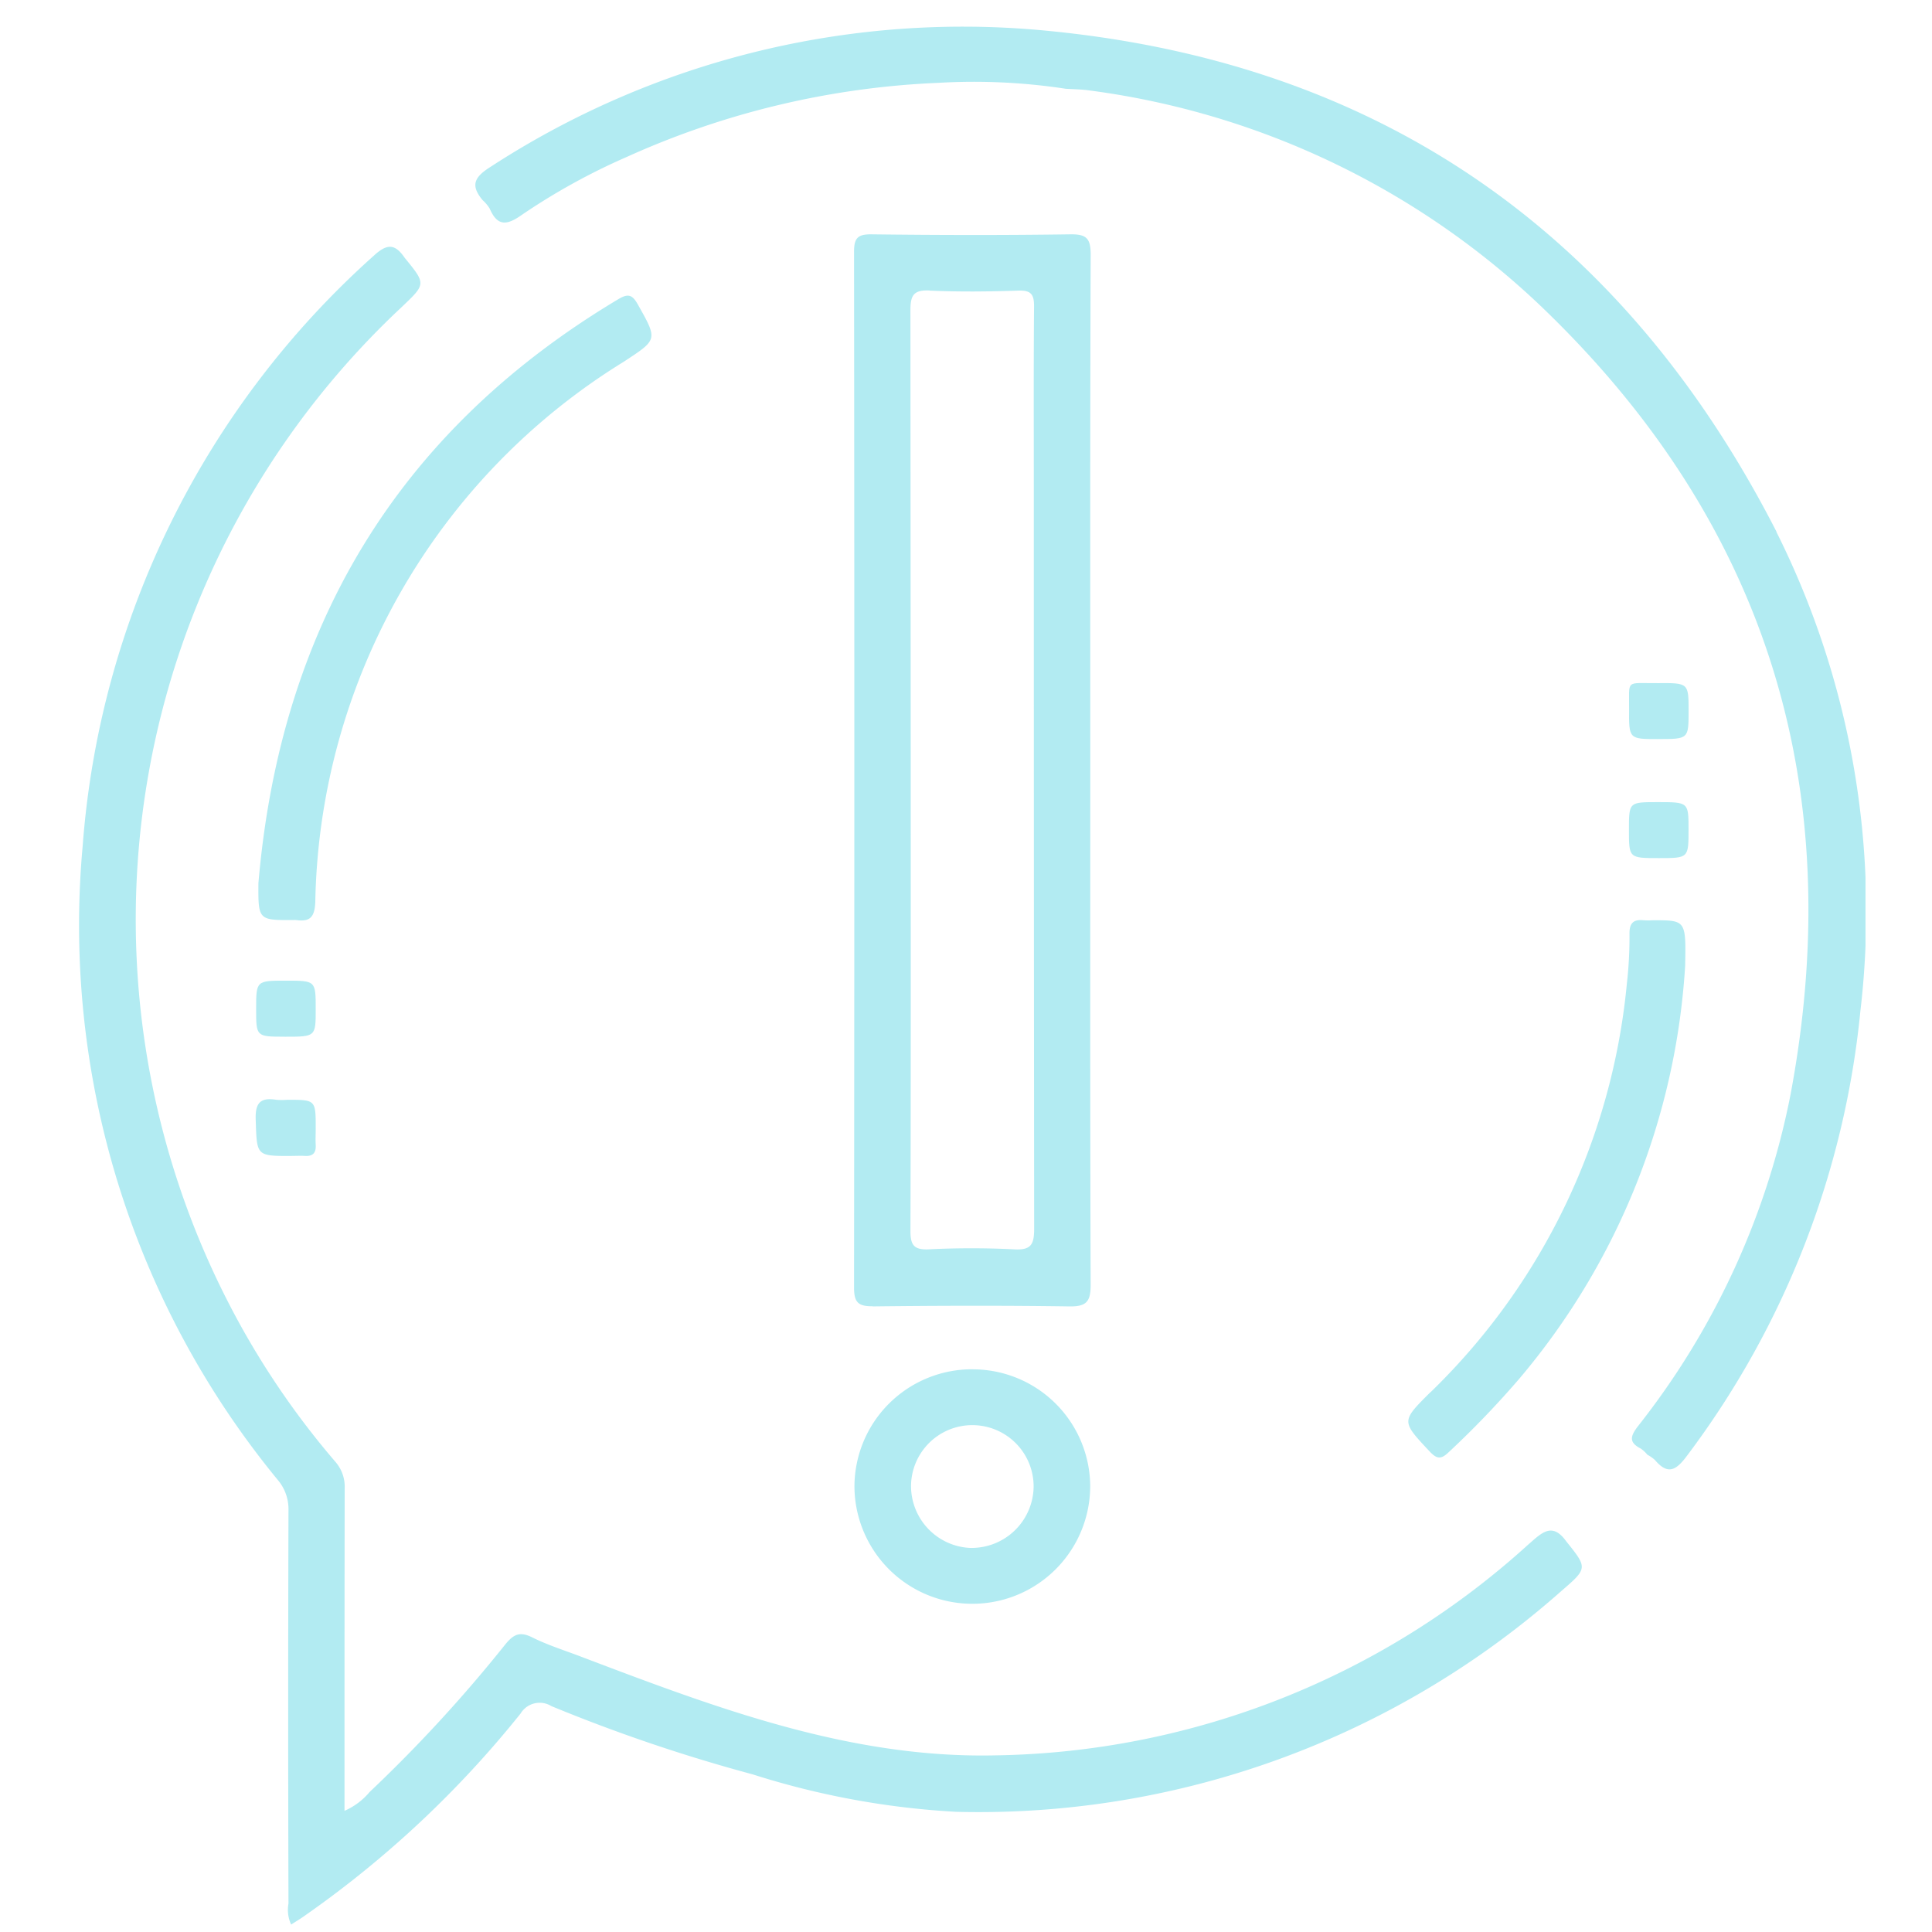 <svg xmlns="http://www.w3.org/2000/svg" xmlns:xlink="http://www.w3.org/1999/xlink" width="73" height="73" viewBox="0 0 73 73">
  <defs>
    <clipPath id="clip-path">
      <rect id="Rectángulo_295677" data-name="Rectángulo 295677" width="67.488" height="71.72" fill="#b2ebf2"/>
    </clipPath>
  </defs>
  <g id="Grupo_889219" data-name="Grupo 889219" transform="translate(-210 9504)">
    <rect id="Rectángulo_295645" data-name="Rectángulo 295645" width="73" height="73" transform="translate(210 -9504)" fill="none"/>
    <g id="Grupo_889218" data-name="Grupo 889218" transform="translate(213 -9503)">
      <g id="Grupo_889217" data-name="Grupo 889217" clip-path="url(#clip-path)">
        <path id="Trazado_600825" data-name="Trazado 600825" d="M54.782,67.777a30.621,30.621,0,0,1-20.177,8c-5.495.122-10.566-1.8-15.61-3.714-.63-.243-1.281-.443-1.883-.743-.476-.238-.711-.116-1.027.274a54.486,54.486,0,0,1-5.119,5.567,2.577,2.577,0,0,1-.949.711c0-4.1,0-8.146.007-12.188a1.43,1.43,0,0,0-.36-1.009,30.851,30.851,0,0,1-4.114-6.16,31.675,31.675,0,0,1,6.575-37.412c.971-.924.993-.9.166-1.911-.357-.521-.653-.557-1.168-.079a33.23,33.23,0,0,0-11,22.312A33,33,0,0,0,7.5,65.375a1.7,1.7,0,0,1,.4,1.141q-.021,7.432,0,14.863a1.325,1.325,0,0,0,.1.791c.142-.09.274-.172.4-.255a39.2,39.2,0,0,0,8.27-7.718.841.841,0,0,1,1.162-.282,62.463,62.463,0,0,0,7.608,2.58,30.8,30.8,0,0,0,7.691,1.415,33.191,33.191,0,0,0,22.865-8.344c1-.861.991-.871.182-1.878-.515-.717-.9-.347-1.393.089" transform="translate(0 -10.451)" fill="#b2ebf2"/>
        <path id="Trazado_600826" data-name="Trazado 600826" d="M82.9,19.092C77.07,7.7,67.751,1.243,54.94.126A32.72,32.72,0,0,0,34.329,5.292c-.629.393-.793.7-.319,1.27a1.437,1.437,0,0,1,.266.316c.287.663.631.653,1.2.252a24.325,24.325,0,0,1,3.981-2.2,31.763,31.763,0,0,1,11.775-2.8,22.934,22.934,0,0,1,4.811.224c.3.02.608.02.908.065a30.483,30.483,0,0,1,16.983,8.089c8.589,8.183,11.673,18.21,9.5,29.827a29.313,29.313,0,0,1-5.763,12.546c-.285.37-.372.613.1.853a1.209,1.209,0,0,1,.25.233,1.353,1.353,0,0,1,.286.2c.5.591.815.373,1.219-.173a33.333,33.333,0,0,0,6.544-16.8,32.067,32.067,0,0,0-3.176-18.1" transform="translate(-18.775 0)" fill="#b2ebf2"/>
        <path id="Trazado_600827" data-name="Trazado 600827" d="M66.7,58.222c2.477-.029,4.955-.036,7.432,0,.659.011.809-.19.807-.823-.023-6.474-.014-12.949-.014-19.423,0-6.5-.01-13,.015-19.493,0-.628-.166-.777-.778-.769-2.5.036-5,.031-7.5,0-.528-.006-.664.142-.663.666q.021,19.564,0,39.127c0,.553.147.715.7.709m2.153-38.376c1.119.051,2.244.038,3.364,0,.48-.015.587.155.584.6-.019,2.313-.009,4.627-.009,6.941q0,13.95.013,27.9c0,.6-.112.822-.76.785a32.022,32.022,0,0,0-3.223,0c-.571.025-.693-.171-.691-.709.018-5.818.011-11.637.011-17.456l-.012-17.316c0-.565.118-.776.724-.749" transform="translate(-36.729 -9.86)" fill="#b2ebf2"/>
        <path id="Trazado_600828" data-name="Trazado 600828" d="M114.053,93.977c-1.1,1.1-1.1,1.083-.028,2.229.269.287.428.318.722.035a34.954,34.954,0,0,0,2.668-2.776,26.65,26.65,0,0,0,6.269-15.606c.032-1.721.032-1.721-1.22-1.719a2.969,2.969,0,0,1-.35,0c-.392-.044-.541.118-.533.516a15.6,15.6,0,0,1-.1,1.884,24.738,24.738,0,0,1-7.424,15.439" transform="translate(-63.011 -42.368)" fill="#b2ebf2"/>
        <path id="Trazado_600829" data-name="Trazado 600829" d="M70.519,114.408a4.443,4.443,0,0,0-4.485,4.411,4.454,4.454,0,1,0,8.908-.009,4.44,4.44,0,0,0-4.423-4.4m-.055,6.75a2.343,2.343,0,0,1-2.292-2.349,2.316,2.316,0,0,1,4.632.047,2.344,2.344,0,0,1-2.34,2.3" transform="translate(-36.749 -63.67)" fill="#b2ebf2"/>
        <path id="Trazado_600830" data-name="Trazado 600830" d="M133.12,58.055c1.159,0,1.159,0,1.159-1.057s0-1.066-1.161-1.056c-1.245.01-1.077-.164-1.087.988-.01,1.126,0,1.126,1.09,1.126" transform="translate(-73.476 -31.13)" fill="#b2ebf2"/>
        <path id="Trazado_600831" data-name="Trazado 600831" d="M133.152,68.2c1.12,0,1.12,0,1.12-1.082,0-1.033,0-1.033-1.169-1.033-1.083,0-1.083,0-1.083,1.047,0,1.068,0,1.068,1.132,1.068" transform="translate(-73.471 -36.777)" fill="#b2ebf2"/>
        <path id="Trazado_600832" data-name="Trazado 600832" d="M29.055,25.432c1.291-.848,1.29-.819.528-2.174-.218-.388-.384-.4-.748-.181-8.36,5-12.76,12.432-13.583,22.058-.008,1.4-.008,1.4,1.349,1.391a.527.527,0,0,1,.07,0c.525.075.705-.1.73-.679A24.5,24.5,0,0,1,29.055,25.432" transform="translate(-8.488 -12.763)" fill="#b2ebf2"/>
        <path id="Trazado_600833" data-name="Trazado 600833" d="M16.144,83.417c1.163,0,1.163,0,1.163-1.04,0-1.078,0-1.078-1.123-1.078s-1.128,0-1.128,1.072c0,1.045,0,1.045,1.089,1.045" transform="translate(-8.378 -45.245)" fill="#b2ebf2"/>
        <path id="Trazado_600834" data-name="Trazado 600834" d="M16.385,93.535c.164,0,.328-.01.49,0,.3.019.428-.111.411-.411-.012-.209,0-.42,0-.631,0-1.079,0-1.079-1.071-1.079a2.55,2.55,0,0,1-.42,0c-.619-.1-.8.138-.776.762.046,1.361.011,1.363,1.367,1.361" transform="translate(-8.357 -50.859)" fill="#b2ebf2"/>
      </g>
    </g>
  </g>
</svg>
